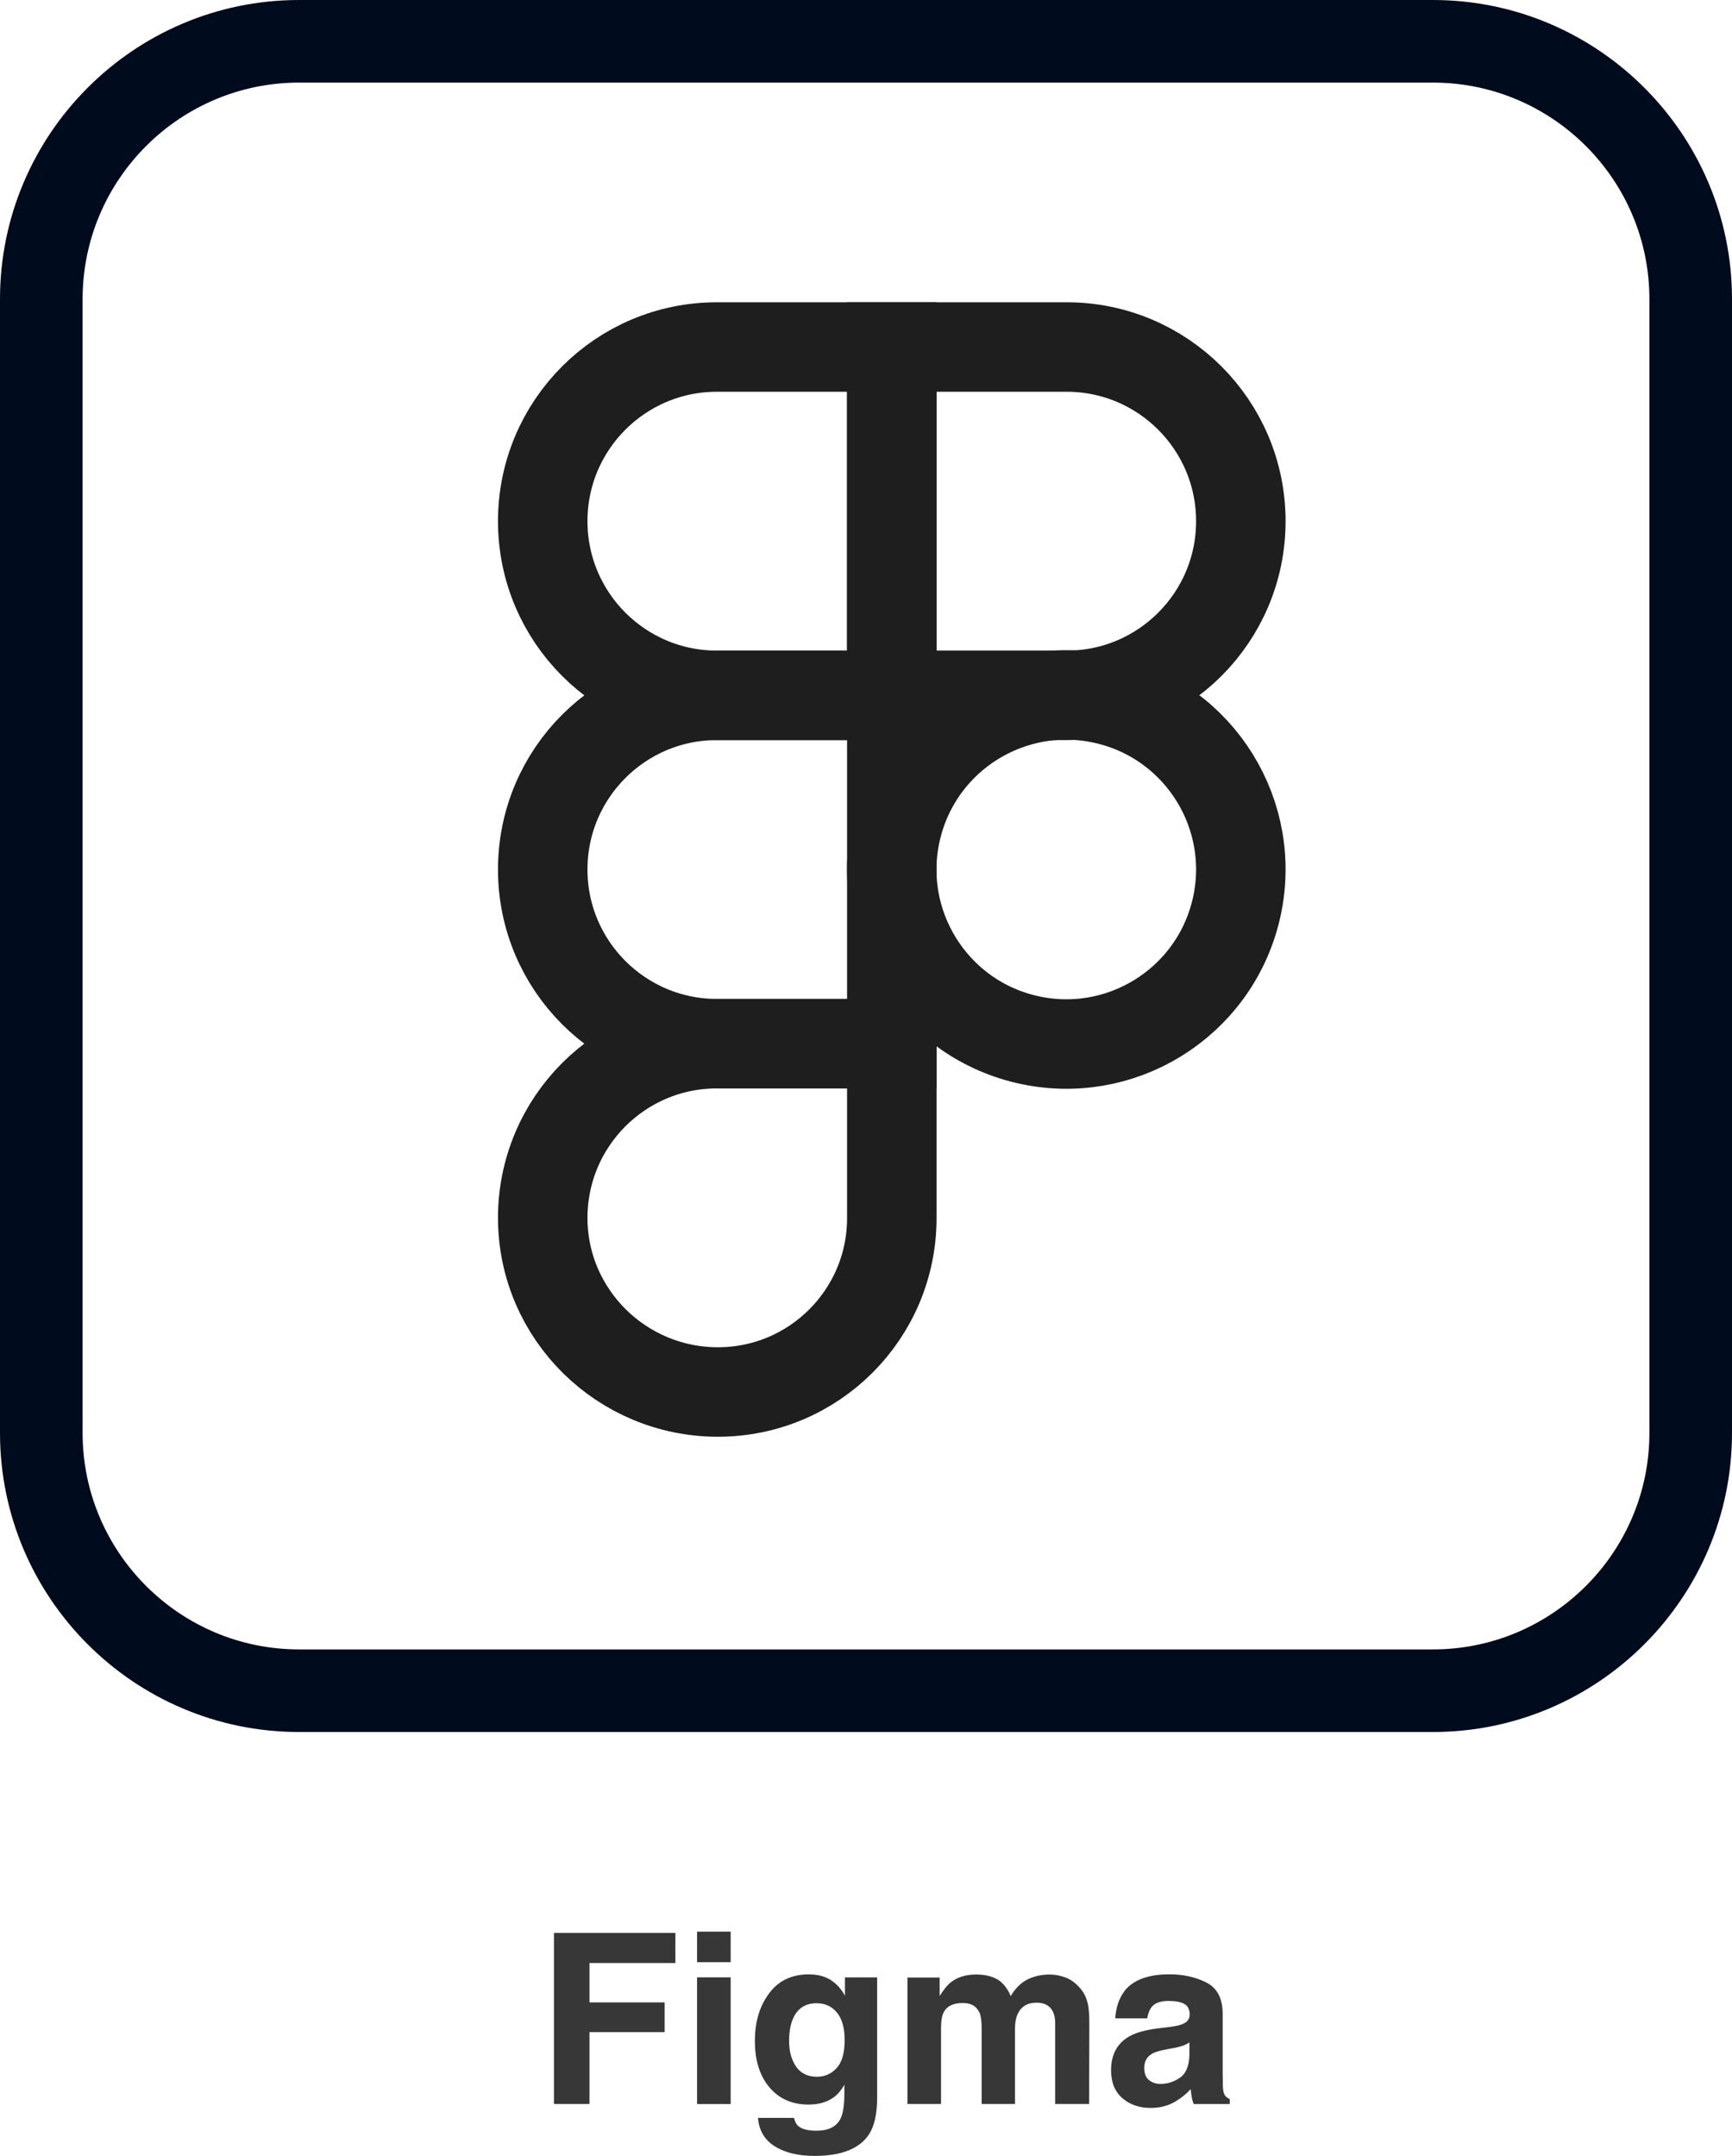 <?xml version="1.0" encoding="UTF-8"?>
<svg id="Layer_2" data-name="Layer 2" xmlns="http://www.w3.org/2000/svg" viewBox="0 0 251.6 313.16">
  <defs>
    <style>
      .cls-1 {
        fill: #373737;
      }

      .cls-2 {
        fill: none;
        stroke: #1e1e1e;
        stroke-miterlimit: 10;
        stroke-width: 13px;
      }

      .cls-3 {
        fill: #000b1d;
      }
    </style>
  </defs>
  <g id="adobe_products_set" data-name="adobe products set">
    <g>
      <path class="cls-3" d="M208.16,251.6H43.44c-23.95,0-43.44-19.49-43.44-43.44V43.44C0,19.49,19.49,0,43.44,0h164.72c23.95,0,43.44,19.49,43.44,43.44v164.72c0,23.95-19.49,43.44-43.44,43.44ZM43.44,12c-17.33,0-31.44,14.1-31.44,31.44v164.72c0,17.33,14.1,31.44,31.44,31.44h164.72c17.33,0,31.44-14.1,31.44-31.44V43.44c0-17.33-14.1-31.44-31.44-31.44H43.44Z"/>
      <g>
        <path class="cls-1" d="M98.1,285.16h-12.47v5.72h10.92v4.32h-10.92v10.43h-5.16v-24.84h17.64v4.37Z"/>
        <path class="cls-1" d="M106.14,280.6v4.44h-4.88v-4.44h4.88ZM106.14,287.24v18.4h-4.88v-18.4h4.88Z"/>
        <path class="cls-1" d="M115.99,308.86c.52.44,1.39.66,2.62.66,1.73,0,2.89-.58,3.48-1.74.38-.74.57-1.99.57-3.75v-1.18c-.46.79-.96,1.38-1.49,1.77-.96.73-2.2,1.1-3.73,1.1-2.36,0-4.25-.83-5.66-2.49-1.41-1.66-2.12-3.91-2.12-6.74s.68-5.03,2.04-6.89c1.36-1.86,3.29-2.79,5.79-2.79.92,0,1.73.14,2.41.42,1.17.48,2.12,1.37,2.84,2.67v-2.65h4.68v17.45c0,2.37-.4,4.16-1.2,5.37-1.37,2.07-4.01,3.11-7.9,3.11-2.35,0-4.27-.46-5.75-1.38-1.49-.92-2.31-2.3-2.46-4.14h5.23c.14.56.35.97.66,1.22ZM115.18,299.35c.65,1.55,1.82,2.33,3.51,2.33,1.12,0,2.08-.42,2.85-1.27.78-.85,1.16-2.2,1.16-4.06,0-1.74-.37-3.07-1.11-3.98s-1.73-1.37-2.96-1.37c-1.69,0-2.85.79-3.49,2.38-.34.84-.51,1.88-.51,3.12,0,1.07.18,2.02.54,2.85Z"/>
        <path class="cls-1" d="M142.24,292.3c-.41-.89-1.2-1.33-2.38-1.33-1.37,0-2.3.44-2.77,1.33-.26.51-.39,1.26-.39,2.26v11.07h-4.88v-18.36h4.68v2.68c.6-.96,1.16-1.64,1.69-2.04.93-.72,2.14-1.08,3.63-1.08,1.41,0,2.54.31,3.41.93.7.57,1.23,1.31,1.59,2.21.63-1.08,1.41-1.87,2.35-2.38.99-.51,2.09-.76,3.31-.76.81,0,1.61.16,2.4.47.79.32,1.5.87,2.14,1.65.52.64.87,1.43,1.05,2.36.11.62.17,1.52.17,2.72l-.03,11.6h-4.93v-11.71c0-.7-.11-1.27-.34-1.72-.43-.86-1.22-1.28-2.36-1.28-1.33,0-2.24.55-2.75,1.65-.26.59-.39,1.29-.39,2.11v10.95h-4.84v-10.95c0-1.09-.11-1.88-.34-2.38Z"/>
        <path class="cls-1" d="M163.34,289.23c1.27-1.62,3.45-2.43,6.55-2.43,2.01,0,3.8.4,5.37,1.2,1.56.8,2.35,2.31,2.35,4.52v8.44c0,.59.01,1.29.03,2.13.03.63.13,1.06.29,1.28.16.23.39.41.71.56v.71h-5.23c-.15-.37-.25-.72-.3-1.05-.06-.33-.1-.7-.14-1.11-.66.72-1.43,1.33-2.3,1.84-1.04.6-2.21.89-3.51.89-1.67,0-3.04-.48-4.13-1.43s-1.63-2.3-1.63-4.04c0-2.26.87-3.9,2.62-4.91.96-.55,2.36-.95,4.22-1.18l1.64-.2c.89-.11,1.52-.25,1.91-.42.69-.29,1.03-.75,1.03-1.37,0-.75-.26-1.27-.78-1.56-.52-.29-1.29-.43-2.3-.43-1.14,0-1.94.28-2.41.84-.34.42-.56.98-.68,1.69h-4.64c.1-1.61.55-2.93,1.35-3.97ZM166.91,302.16c.45.37,1,.56,1.65.56,1.03,0,1.99-.3,2.86-.91s1.33-1.72,1.36-3.32v-1.79c-.3.19-.61.35-.92.46s-.73.23-1.27.33l-1.08.2c-1.01.18-1.74.4-2.18.66-.74.44-1.11,1.12-1.11,2.04,0,.82.23,1.41.69,1.77Z"/>
      </g>
      <g>
        <path class="cls-2" d="M180.25,75.71c0,6.99-2.83,13.31-7.41,17.89-4.58,4.58-10.9,7.41-17.89,7.41h-25.41v-50.6h25.41c13.97,0,25.3,11.33,25.3,25.3Z"/>
        <path class="cls-2" d="M129.55,50.41v50.6h-25.41c-13.97,0-25.3-11.33-25.3-25.3,0-6.99,2.83-13.31,7.41-17.89,4.58-4.58,10.9-7.41,17.89-7.41h25.41Z"/>
        <path class="cls-2" d="M129.55,101.01v50.6h-25.41c-13.97,0-25.3-11.33-25.3-25.3,0-6.99,2.83-13.31,7.41-17.89,4.58-4.58,10.9-7.41,17.89-7.41h25.41Z"/>
        <path class="cls-2" d="M129.55,151.61v25.34c0,13.95-11.31,25.26-25.26,25.26h0c-13.95,0-25.38-11.23-25.45-25.18-.03-7.03,2.81-13.41,7.41-18.01,4.58-4.58,10.9-7.41,17.89-7.41h25.41Z"/>
        <circle class="cls-2" cx="154.9" cy="126.31" r="25.35" transform="translate(-3.62 248.05) rotate(-76.72)"/>
      </g>
    </g>
  </g>
</svg>